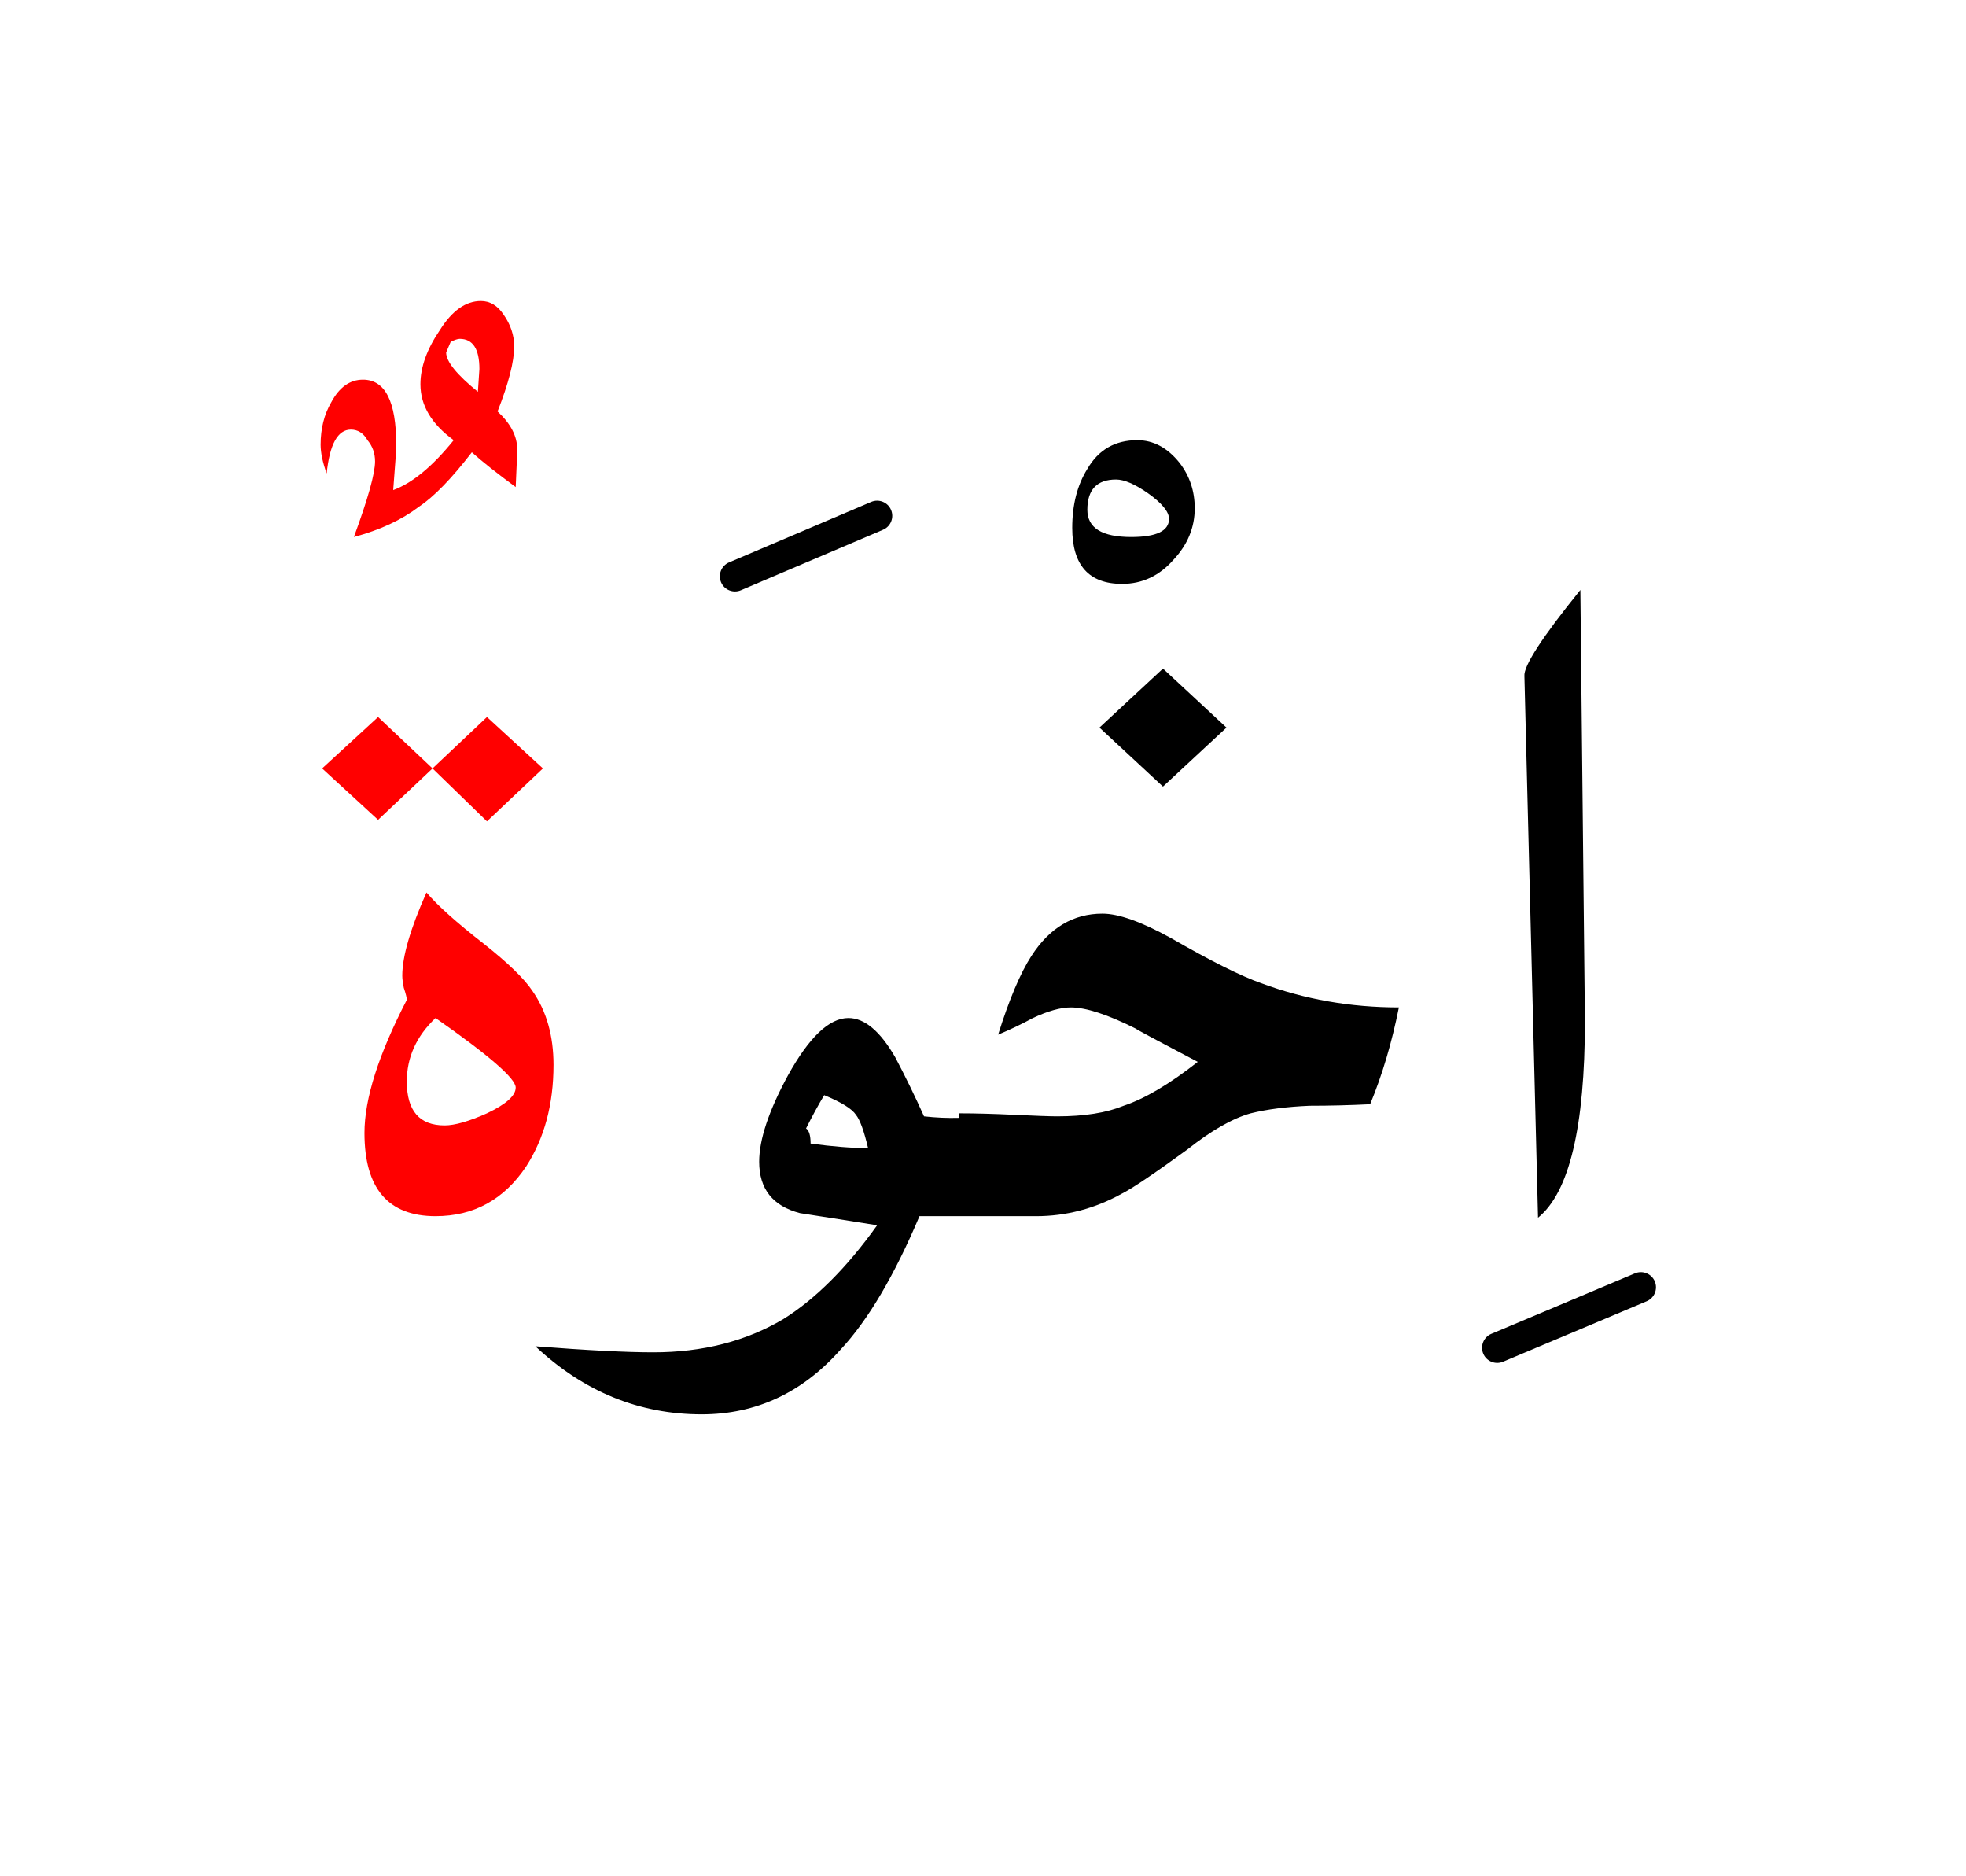 <?xml version="1.0" encoding="UTF-8" standalone="no"?><!DOCTYPE svg PUBLIC "-//W3C//DTD SVG 1.1//EN" "http://www.w3.org/Graphics/SVG/1.1/DTD/svg11.dtd"><svg width="100%" height="100%" viewBox="0 0 65 62" version="1.1" xmlns="http://www.w3.org/2000/svg" xmlns:xlink="http://www.w3.org/1999/xlink" xml:space="preserve" xmlns:serif="http://www.serif.com/" style="fill-rule:evenodd;clip-rule:evenodd;stroke-linejoin:round;stroke-miterlimit:2;"><g><path d="M52.4,33.75l-0.15,-14.25c-1.267,1.567 -1.883,2.517 -1.85,2.85l0.45,17.9c1.033,-0.833 1.55,-3 1.55,-6.5Z"/><path d="M45.3,36.5c0.4,-0.967 0.717,-2.033 0.95,-3.2c-1.6,0 -3.117,-0.267 -4.55,-0.8c-0.667,-0.233 -1.667,-0.733 -3,-1.5c-0.967,-0.533 -1.717,-0.8 -2.25,-0.8c-0.967,-0 -1.75,0.467 -2.35,1.4c-0.367,0.567 -0.733,1.433 -1.1,2.6c0.4,-0.167 0.783,-0.35 1.15,-0.55c0.5,-0.233 0.917,-0.35 1.25,-0.35c0.5,0 1.217,0.233 2.15,0.7c0.033,0.033 0.717,0.4 2.05,1.1c-0.933,0.733 -1.75,1.217 -2.45,1.45c-0.567,0.233 -1.3,0.35 -2.2,0.35c-0.233,-0 -0.7,-0.017 -1.4,-0.05c-0.7,-0.033 -1.317,-0.05 -1.85,-0.05l0,0.15c-0.37,0.011 -0.754,-0.006 -1.15,-0.05c-0.3,-0.667 -0.617,-1.317 -0.95,-1.95c-0.5,-0.867 -1.017,-1.3 -1.55,-1.3c-0.633,-0 -1.3,0.633 -2,1.9c-0.633,1.167 -0.95,2.117 -0.95,2.85c0,0.9 0.45,1.467 1.35,1.7c0.867,0.133 1.717,0.267 2.55,0.4c-1,1.4 -2.033,2.433 -3.1,3.1c-1.233,0.733 -2.667,1.1 -4.3,1.1c-0.9,-0 -2.2,-0.067 -3.9,-0.2c1.6,1.5 3.433,2.25 5.5,2.25c1.8,-0 3.333,-0.717 4.6,-2.15c0.9,-0.967 1.767,-2.433 2.6,-4.4l3.85,-0c1,-0 1.95,-0.25 2.85,-0.75c0.333,-0.167 1.05,-0.65 2.15,-1.45c0.8,-0.633 1.5,-1.033 2.1,-1.2c0.533,-0.133 1.183,-0.217 1.95,-0.25c0.667,0 1.333,-0.017 2,-0.05Zm-18.5,1.3c-0,-0.267 -0.05,-0.433 -0.15,-0.5c0.2,-0.4 0.4,-0.767 0.6,-1.1c0.567,0.233 0.917,0.45 1.05,0.65c0.133,0.167 0.267,0.533 0.4,1.1c-0.533,-0 -1.167,-0.05 -1.9,-0.15Z"/><path d="M40.55,24.05l-2.1,-1.95l-2.1,1.95l2.1,1.95l2.1,-1.95Z"/><path d="M37.6,14.55c-0.733,0 -1.283,0.317 -1.65,0.95c-0.333,0.533 -0.5,1.183 -0.5,1.95c0,1.233 0.55,1.85 1.65,1.85c0.667,0 1.233,-0.267 1.7,-0.8c0.467,-0.5 0.7,-1.067 0.7,-1.7c-0,-0.567 -0.167,-1.067 -0.5,-1.5c-0.4,-0.5 -0.867,-0.75 -1.4,-0.75Zm-1.65,2.3c0,-0.667 0.317,-1 0.95,-1c0.267,0 0.617,0.15 1.05,0.45c0.467,0.333 0.7,0.617 0.7,0.85c-0,0.4 -0.417,0.6 -1.25,0.6c-0.967,-0 -1.45,-0.3 -1.45,-0.9Z"/><path d="M18.3,35.2c-0,-0.967 -0.233,-1.783 -0.7,-2.45c-0.267,-0.4 -0.8,-0.917 -1.6,-1.55c-0.9,-0.7 -1.533,-1.267 -1.9,-1.7c-0.533,1.2 -0.8,2.117 -0.8,2.75c-0,0.1 0.017,0.233 0.05,0.4c0.067,0.2 0.1,0.333 0.1,0.4c-0.933,1.8 -1.4,3.267 -1.4,4.4c-0,1.833 0.783,2.75 2.35,2.75c1.267,-0 2.267,-0.55 3,-1.65c0.6,-0.933 0.9,-2.05 0.9,-3.35Zm-2.2,1.6c-0.6,0.267 -1.067,0.4 -1.4,0.4c-0.833,-0 -1.25,-0.483 -1.25,-1.45c0,-0.8 0.317,-1.5 0.95,-2.1c1.767,1.233 2.65,2 2.65,2.3c-0,0.267 -0.317,0.55 -0.95,0.85Z" style="fill:#f00;"/><path d="M14.3,25.4l1.8,1.75l1.85,-1.75l-1.85,-1.7l-1.8,1.7Z" style="fill:#f00;"/><path d="M14.3,25.4l-1.8,-1.7l-1.85,1.7l1.85,1.7l1.8,-1.7Z" style="fill:#f00;"/><path d="M16.65,10.4c-0.2,-0.3 -0.45,-0.45 -0.75,-0.45c-0.5,-0 -0.95,0.317 -1.35,0.95c-0.433,0.633 -0.65,1.233 -0.65,1.8c-0,0.7 0.367,1.317 1.1,1.85c-0.7,0.867 -1.367,1.417 -2,1.65c0.067,-0.833 0.1,-1.333 0.1,-1.5c0,-1.433 -0.367,-2.15 -1.1,-2.15c-0.433,0 -0.783,0.25 -1.05,0.75c-0.233,0.4 -0.35,0.867 -0.35,1.4c0,0.267 0.067,0.583 0.2,0.95c0.1,-0.967 0.367,-1.45 0.8,-1.45c0.233,-0 0.417,0.117 0.55,0.35c0.167,0.2 0.25,0.433 0.25,0.7c-0,0.4 -0.233,1.233 -0.7,2.5c0.867,-0.233 1.583,-0.567 2.15,-1c0.5,-0.333 1.083,-0.933 1.75,-1.8c0.333,0.3 0.817,0.683 1.45,1.15c0.033,-0.733 0.05,-1.15 0.05,-1.25c0,-0.433 -0.217,-0.85 -0.65,-1.25c0.367,-0.933 0.55,-1.65 0.55,-2.15c-0,-0.367 -0.117,-0.717 -0.35,-1.05Zm-0.8,1.8l-0.05,0.75c-0.7,-0.567 -1.05,-1 -1.05,-1.3l0.15,-0.35c0.133,-0.067 0.233,-0.1 0.3,-0.1c0.433,-0 0.65,0.333 0.65,1Z" style="fill:#f00;"/><path d="M54.056,42.089l-4.75,2c-0.254,0.107 -0.374,0.401 -0.267,0.655c0.107,0.254 0.401,0.374 0.655,0.267l4.75,-2c0.254,-0.107 0.374,-0.401 0.267,-0.655c-0.107,-0.254 -0.401,-0.374 -0.655,-0.267Z"/><path d="M28.804,16.59l-4.7,2c-0.254,0.108 -0.372,0.402 -0.264,0.656c0.108,0.254 0.402,0.372 0.656,0.264l4.7,-2c0.254,-0.108 0.372,-0.402 0.264,-0.656c-0.108,-0.254 -0.402,-0.372 -0.656,-0.264Z"/></g></svg>